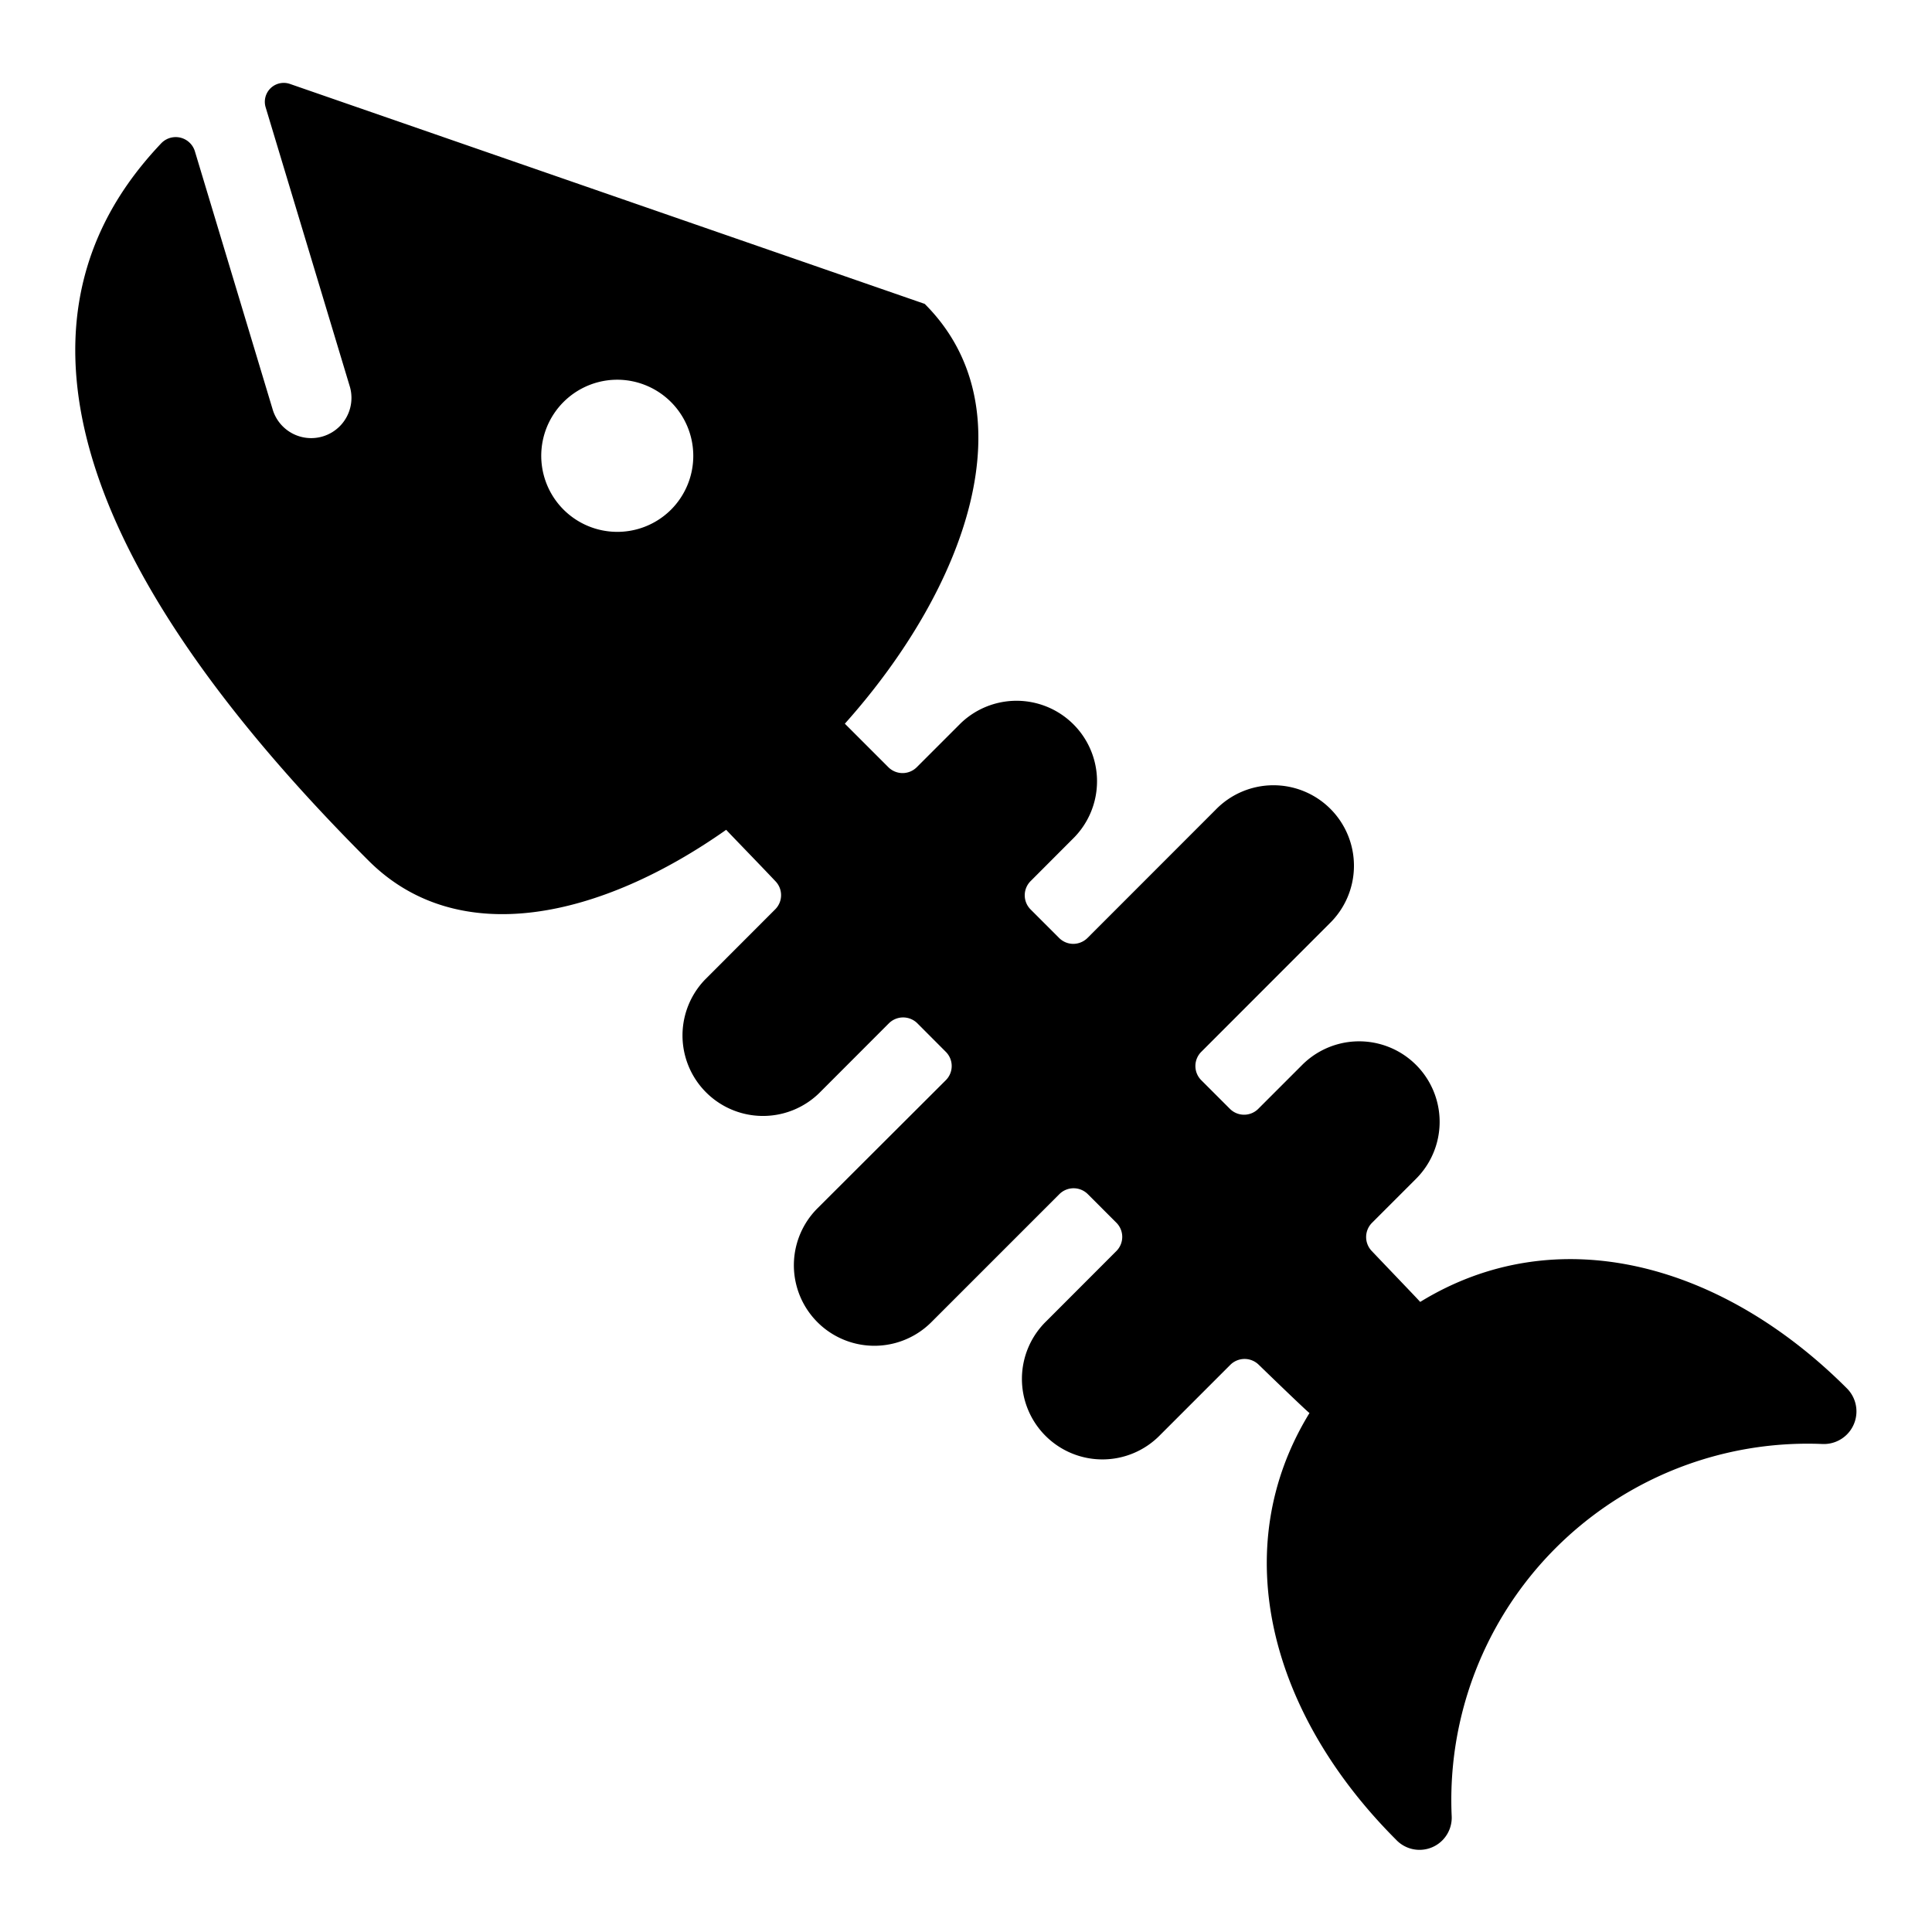 <svg id="Bold" xmlns="http://www.w3.org/2000/svg" viewBox="0 0 24 24"><title>cat-fish-toy</title><path d="M22.642,17.938a.405.405,0,0,0,.3-.692c-1.56-1.56-3.607-2.113-5.3-1.073-.018-.023-.381-.4-.6-.631a.25.25,0,0,1,0-.35l.549-.549a1,1,0,0,0-1.415-1.414l-.545.545a.249.249,0,0,1-.353,0l-.355-.355a.249.249,0,0,1,0-.353l1.591-1.592A1,1,0,1,0,15.1,10.06l-1.591,1.592a.253.253,0,0,1-.177.073.249.249,0,0,1-.176-.074l-.353-.353a.249.249,0,0,1,0-.353l.544-.545a1,1,0,0,0-1.414-1.414l-.544.544a.25.25,0,0,1-.354,0l-.54-.54h0c1.513-1.693,2.31-3.9.992-5.215L3.6,1.042a.235.235,0,0,0-.3.291L4.348,4.81a.5.5,0,0,1-.957.289L2.422,1.883A.249.249,0,0,0,2,1.783C.911,2.934-.559,5.555,4.577,10.69c1.125,1.126,2.9.706,4.444-.382.017.021.386.4.61.637a.249.249,0,0,1,0,.35l-.872.873a1,1,0,0,0,1.414,1.414l.869-.87a.251.251,0,0,1,.354,0l.353.354a.249.249,0,0,1,0,.353L10.155,15.01a1,1,0,1,0,1.414,1.415l1.591-1.591a.25.25,0,0,1,.353,0l.354.354a.249.249,0,0,1,0,.354L13,16.41a1,1,0,1,0,1.414,1.414l.871-.871a.251.251,0,0,1,.351,0c.23.223.608.587.631.6-1.038,1.692-.486,3.739,1.075,5.3a.4.4,0,0,0,.691-.3A4.426,4.426,0,0,1,22.642,17.938ZM8.337,6.33a.945.945,0,1,1-.669-1.613h0A.946.946,0,0,1,8.337,6.33Z"/></svg>